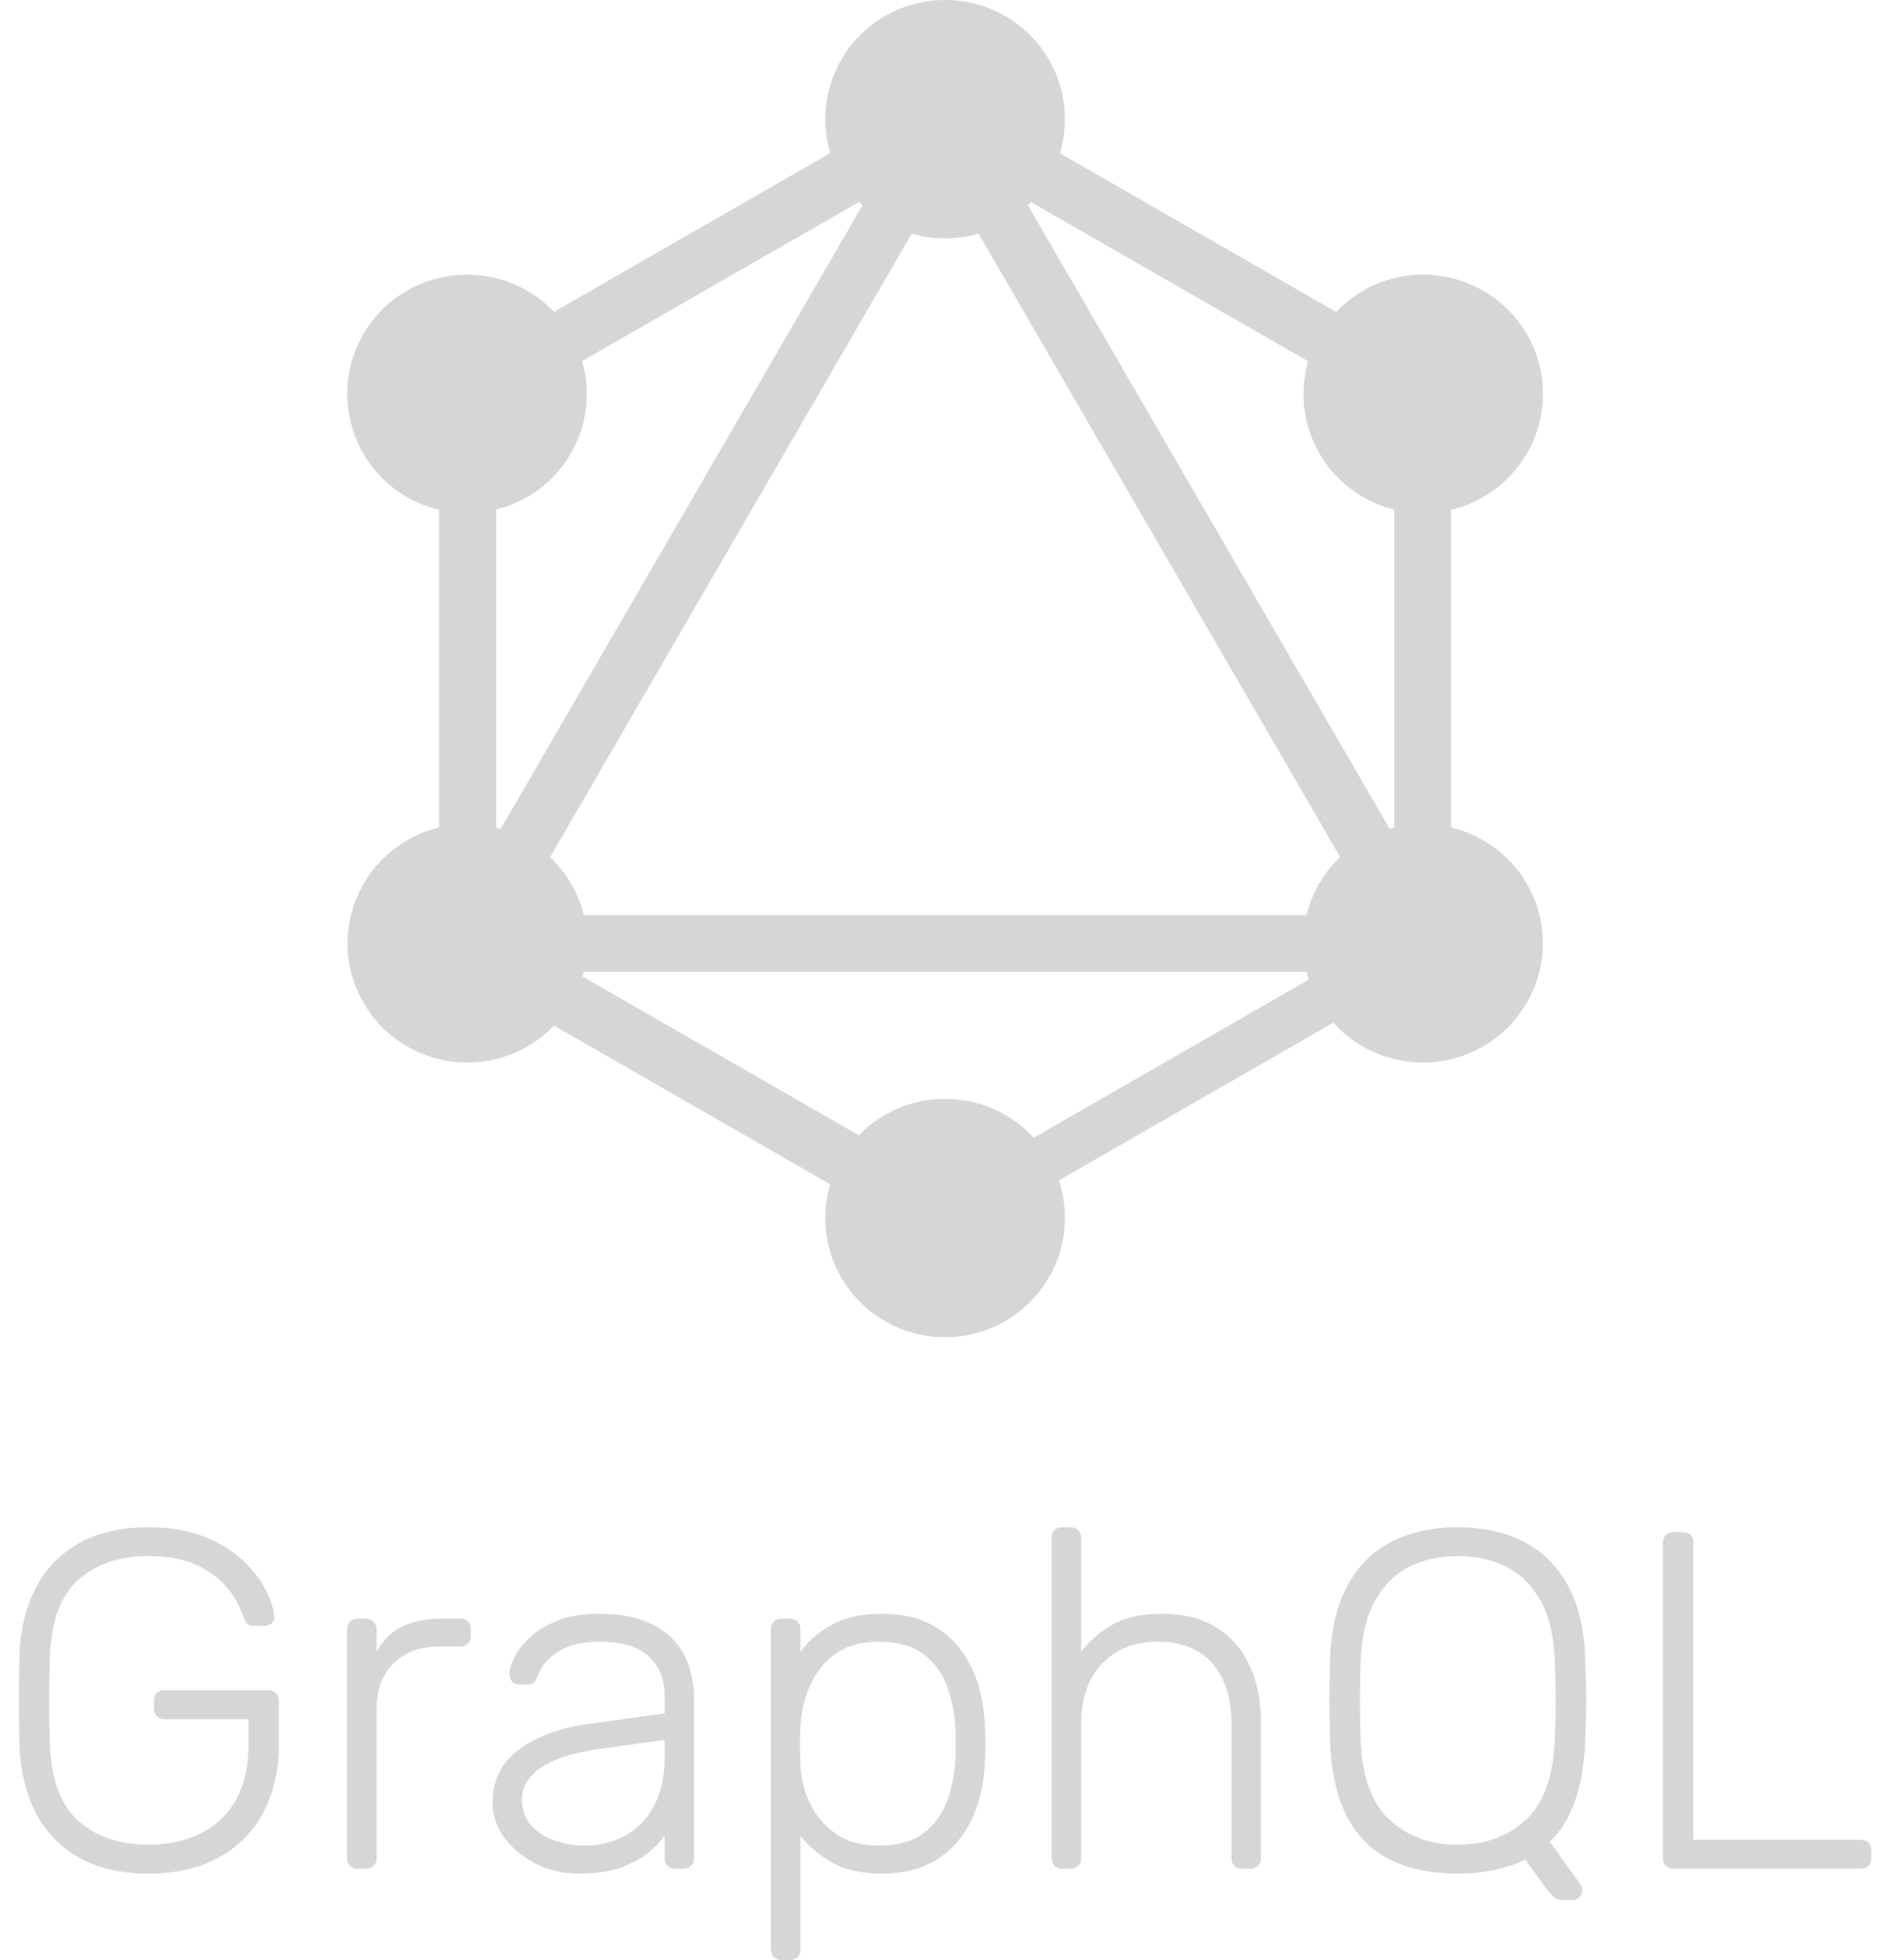 <svg width="48" height="50" viewBox="0 0 48 50" fill="none" xmlns="http://www.w3.org/2000/svg">
<path d="M11.633 25.998L10.375 25.273L24.389 1.113L25.646 1.835L11.633 25.998Z" fill="#D6D6D6"/>
<path d="M10.087 23.343H38.114V24.791H10.087V23.343Z" fill="#D6D6D6"/>
<path d="M24.66 32.214L10.642 24.157L11.367 22.904L25.387 30.961L24.66 32.214ZM36.839 11.213L22.819 3.157L23.546 1.905L37.565 9.962L36.839 11.213Z" fill="#D6D6D6"/>
<path d="M11.371 11.209L10.646 9.957L24.665 1.9L25.39 3.151L11.371 11.209Z" fill="#D6D6D6"/>
<path d="M36.58 25.998L22.566 1.835L23.824 1.113L37.839 25.273L36.58 25.998ZM11.199 8.999H12.652V25.112H11.199V8.999Z" fill="#D6D6D6"/>
<path d="M35.559 8.999H37.011V25.112H35.559V8.999Z" fill="#D6D6D6"/>
<path d="M24.413 31.601L23.778 30.508L35.971 23.5L36.606 24.593L24.413 31.601Z" fill="#D6D6D6"/>
<path d="M38.937 25.582C38.098 27.038 36.225 27.534 34.764 26.698C34.416 26.499 34.112 26.234 33.868 25.917C33.623 25.601 33.444 25.239 33.34 24.853C33.236 24.467 33.209 24.064 33.261 23.668C33.313 23.271 33.443 22.889 33.643 22.543C34.483 21.087 36.355 20.592 37.816 21.428C39.288 22.272 39.787 24.128 38.937 25.582ZM14.559 11.568C13.719 13.022 11.846 13.519 10.385 12.683C10.038 12.484 9.733 12.219 9.489 11.902C9.245 11.585 9.065 11.224 8.961 10.838C8.857 10.451 8.83 10.048 8.882 9.652C8.935 9.255 9.064 8.873 9.265 8.527C10.104 7.073 11.977 6.575 13.438 7.411C14.899 8.258 15.398 10.112 14.559 11.568ZM9.273 25.582C8.432 24.128 8.931 22.272 10.394 21.428C11.855 20.592 13.719 21.087 14.567 22.543C15.408 23.997 14.909 25.853 13.447 26.698C11.977 27.534 10.113 27.038 9.273 25.582ZM33.652 11.568C32.813 10.112 33.312 8.258 34.772 7.411C36.233 6.575 38.098 7.073 38.945 8.527C39.787 9.982 39.288 11.837 37.825 12.683C36.364 13.519 34.491 13.022 33.652 11.568ZM24.105 34.111C22.416 34.111 21.05 32.752 21.05 31.07C21.05 29.389 22.416 28.03 24.105 28.03C25.794 28.03 27.16 29.389 27.16 31.07C27.16 32.742 25.794 34.111 24.105 34.111ZM24.105 6.08C22.416 6.08 21.05 4.721 21.05 3.039C21.05 1.359 22.416 0 24.105 0C25.794 0 27.16 1.359 27.16 3.039C27.16 4.721 25.794 6.08 24.105 6.08ZM42.684 47.669C42.648 47.671 42.612 47.665 42.579 47.653C42.545 47.64 42.514 47.621 42.488 47.596C42.463 47.57 42.444 47.539 42.431 47.505C42.418 47.472 42.412 47.436 42.414 47.4V39.352C42.414 39.27 42.439 39.203 42.489 39.154C42.515 39.129 42.545 39.11 42.579 39.097C42.613 39.085 42.648 39.079 42.684 39.081H42.92C43.001 39.081 43.068 39.104 43.117 39.154C43.142 39.18 43.161 39.211 43.174 39.245C43.186 39.279 43.192 39.315 43.19 39.352V46.933H47.443C47.533 46.933 47.603 46.957 47.653 47.006C47.702 47.056 47.726 47.126 47.726 47.214V47.4C47.727 47.436 47.722 47.472 47.709 47.505C47.697 47.539 47.677 47.57 47.653 47.596C47.603 47.645 47.533 47.669 47.443 47.669H42.684ZM39.838 48.466C39.794 48.466 39.75 48.457 39.71 48.439C39.669 48.421 39.634 48.395 39.605 48.362C39.549 48.305 39.495 48.245 39.444 48.185L38.901 47.436C38.409 47.672 37.834 47.791 37.176 47.791C36.494 47.791 35.915 47.671 35.438 47.431C34.961 47.189 34.595 46.816 34.341 46.313C34.086 45.809 33.946 45.174 33.923 44.405C33.914 44.037 33.909 43.693 33.909 43.375C33.909 43.056 33.914 42.712 33.922 42.345C33.946 41.584 34.094 40.952 34.365 40.448C34.636 39.946 35.012 39.571 35.494 39.326C35.974 39.081 36.535 38.958 37.177 38.958C37.816 38.958 38.377 39.081 38.859 39.326C39.339 39.571 39.717 39.946 39.992 40.448C40.267 40.952 40.413 41.584 40.43 42.345C40.445 42.688 40.453 43.031 40.454 43.375C40.454 43.693 40.445 44.037 40.43 44.405C40.389 45.575 40.088 46.435 39.529 46.983L40.319 48.086C40.329 48.099 40.337 48.113 40.343 48.129C40.353 48.158 40.357 48.189 40.355 48.22C40.355 48.253 40.349 48.285 40.337 48.314C40.324 48.344 40.305 48.37 40.282 48.392C40.26 48.416 40.233 48.434 40.203 48.447C40.174 48.459 40.142 48.466 40.11 48.466H39.838ZM37.176 47.056C37.883 47.056 38.463 46.843 38.92 46.418C39.376 45.992 39.62 45.3 39.654 44.344C39.669 43.976 39.678 43.652 39.678 43.375C39.678 43.097 39.669 42.774 39.654 42.406C39.636 41.768 39.519 41.248 39.301 40.848C39.083 40.447 38.792 40.155 38.426 39.97C38.062 39.786 37.644 39.694 37.176 39.694C36.715 39.694 36.303 39.785 35.937 39.97C35.571 40.155 35.28 40.447 35.062 40.848C34.844 41.248 34.723 41.768 34.699 42.406C34.69 42.774 34.685 43.097 34.685 43.375C34.685 43.652 34.69 43.976 34.699 44.344C34.731 45.3 34.978 45.992 35.438 46.418C35.898 46.843 36.477 47.056 37.176 47.056ZM27.093 47.669C27.057 47.671 27.021 47.665 26.988 47.653C26.954 47.64 26.923 47.621 26.897 47.596C26.872 47.57 26.852 47.539 26.84 47.505C26.827 47.472 26.821 47.436 26.822 47.4V39.227C26.821 39.191 26.827 39.155 26.84 39.121C26.853 39.088 26.872 39.057 26.897 39.031C26.923 39.006 26.954 38.987 26.988 38.974C27.021 38.962 27.058 38.956 27.093 38.958H27.303C27.386 38.958 27.451 38.982 27.5 39.031C27.525 39.057 27.545 39.088 27.558 39.121C27.571 39.155 27.577 39.191 27.575 39.227V42.135C27.794 41.85 28.069 41.613 28.382 41.437C28.699 41.257 29.119 41.166 29.645 41.166C30.204 41.166 30.671 41.287 31.043 41.529C31.418 41.769 31.697 42.096 31.883 42.51C32.067 42.924 32.16 43.392 32.16 43.915V47.4C32.162 47.436 32.156 47.472 32.143 47.506C32.13 47.539 32.111 47.57 32.086 47.596C32.059 47.621 32.028 47.64 31.994 47.653C31.96 47.666 31.924 47.671 31.888 47.669H31.678C31.642 47.671 31.606 47.665 31.572 47.653C31.538 47.64 31.507 47.621 31.481 47.596C31.456 47.57 31.437 47.539 31.424 47.505C31.412 47.471 31.406 47.436 31.408 47.4V43.976C31.408 43.322 31.248 42.808 30.927 42.437C30.606 42.064 30.138 41.878 29.521 41.878C28.939 41.878 28.469 42.064 28.111 42.436C27.754 42.808 27.575 43.322 27.575 43.976V47.4C27.577 47.436 27.571 47.472 27.558 47.506C27.545 47.539 27.525 47.57 27.5 47.596C27.474 47.621 27.443 47.64 27.409 47.653C27.375 47.665 27.339 47.671 27.303 47.669H27.093ZM19.934 50C19.898 50.002 19.861 49.996 19.827 49.983C19.793 49.971 19.762 49.952 19.736 49.926C19.711 49.901 19.691 49.87 19.678 49.836C19.666 49.803 19.66 49.767 19.661 49.731V41.56C19.661 41.478 19.687 41.411 19.736 41.362C19.762 41.337 19.793 41.318 19.827 41.305C19.861 41.292 19.898 41.287 19.934 41.289H20.143C20.225 41.289 20.291 41.313 20.34 41.362C20.365 41.389 20.385 41.419 20.397 41.453C20.41 41.487 20.415 41.523 20.414 41.56V42.135C20.62 41.858 20.889 41.626 21.221 41.442C21.554 41.258 21.975 41.166 22.484 41.166C22.97 41.166 23.376 41.25 23.705 41.419C24.021 41.575 24.295 41.803 24.505 42.086C24.711 42.365 24.863 42.675 24.962 43.019C25.06 43.362 25.113 43.717 25.122 44.075C25.13 44.197 25.133 44.332 25.133 44.48C25.133 44.626 25.13 44.761 25.122 44.883C25.114 45.241 25.06 45.595 24.962 45.939C24.863 46.283 24.711 46.593 24.505 46.872C24.295 47.154 24.021 47.383 23.705 47.539C23.376 47.708 22.97 47.791 22.485 47.791C21.975 47.791 21.554 47.698 21.22 47.509C20.889 47.322 20.62 47.092 20.414 46.822V49.731C20.416 49.767 20.41 49.803 20.398 49.836C20.385 49.87 20.365 49.901 20.34 49.927C20.314 49.952 20.283 49.971 20.249 49.983C20.215 49.996 20.179 50.002 20.143 50H19.934ZM22.411 47.08C22.895 47.08 23.278 46.974 23.557 46.761C23.836 46.549 24.046 46.259 24.161 45.927C24.284 45.583 24.354 45.215 24.37 44.822C24.377 44.593 24.377 44.364 24.37 44.136C24.357 43.759 24.286 43.386 24.161 43.031C24.046 42.7 23.835 42.41 23.557 42.197C23.278 41.984 22.894 41.878 22.411 41.878C21.943 41.878 21.565 41.989 21.277 42.208C20.995 42.423 20.775 42.709 20.642 43.038C20.509 43.355 20.432 43.694 20.414 44.037C20.405 44.16 20.402 44.32 20.402 44.515C20.402 44.712 20.405 44.871 20.414 44.994C20.424 45.329 20.501 45.659 20.642 45.963C20.785 46.283 21.011 46.558 21.296 46.761C21.587 46.974 21.958 47.08 22.411 47.08ZM14.769 47.792C14.392 47.796 14.018 47.712 13.678 47.547C13.361 47.395 13.084 47.169 12.871 46.889C12.668 46.623 12.559 46.297 12.563 45.963C12.563 45.408 12.79 44.962 13.24 44.626C13.691 44.291 14.279 44.075 15.003 43.976L16.951 43.707V43.276C16.951 42.843 16.816 42.501 16.55 42.253C16.283 42.002 15.857 41.878 15.273 41.878C14.846 41.878 14.502 41.962 14.238 42.13C13.976 42.297 13.796 42.516 13.697 42.786C13.656 42.908 13.578 42.97 13.462 42.97H13.266C13.167 42.97 13.097 42.944 13.055 42.89C13.013 42.835 12.992 42.769 12.994 42.7C12.994 42.585 13.038 42.442 13.123 42.272C13.21 42.099 13.343 41.929 13.525 41.761C13.705 41.594 13.939 41.453 14.226 41.338C14.514 41.224 14.863 41.166 15.273 41.166C15.759 41.166 16.159 41.231 16.475 41.363C16.792 41.493 17.039 41.663 17.216 41.871C17.392 42.081 17.517 42.312 17.591 42.564C17.666 42.818 17.702 43.068 17.702 43.314V47.4C17.703 47.436 17.698 47.472 17.685 47.505C17.673 47.539 17.653 47.57 17.628 47.596C17.602 47.621 17.571 47.64 17.537 47.653C17.503 47.665 17.467 47.671 17.431 47.669H17.221C17.185 47.671 17.149 47.665 17.115 47.653C17.081 47.64 17.05 47.621 17.024 47.596C16.999 47.57 16.979 47.539 16.967 47.505C16.954 47.471 16.949 47.436 16.951 47.4V46.822C16.833 46.989 16.692 47.138 16.532 47.264C16.351 47.412 16.118 47.536 15.835 47.639C15.551 47.74 15.197 47.791 14.769 47.791V47.792ZM14.892 47.08C15.27 47.08 15.616 46.998 15.927 46.835C16.239 46.671 16.487 46.419 16.673 46.081C16.859 45.742 16.951 45.314 16.951 44.798V44.381L15.361 44.603C14.686 44.691 14.177 44.847 13.831 45.067C13.487 45.289 13.314 45.566 13.314 45.901C13.314 46.172 13.392 46.394 13.549 46.566C13.705 46.736 13.905 46.865 14.146 46.95C14.388 47.037 14.636 47.08 14.892 47.08ZM9.123 47.669C9.087 47.671 9.051 47.665 9.017 47.653C8.983 47.64 8.952 47.621 8.926 47.596C8.901 47.57 8.882 47.539 8.87 47.505C8.857 47.471 8.851 47.435 8.853 47.4V41.572C8.853 41.49 8.878 41.422 8.926 41.369C8.951 41.343 8.982 41.322 9.016 41.308C9.05 41.294 9.087 41.288 9.123 41.289H9.321C9.403 41.289 9.471 41.316 9.525 41.369C9.552 41.396 9.572 41.428 9.586 41.462C9.6 41.497 9.606 41.535 9.605 41.572V42.136C9.743 41.858 9.968 41.635 10.246 41.499C10.525 41.359 10.87 41.289 11.281 41.289H11.737C11.819 41.289 11.885 41.313 11.934 41.362C11.959 41.389 11.979 41.419 11.991 41.453C12.004 41.487 12.009 41.523 12.008 41.56V41.73C12.01 41.766 12.004 41.802 11.992 41.836C11.979 41.87 11.96 41.901 11.934 41.928C11.908 41.953 11.877 41.972 11.843 41.984C11.809 41.997 11.773 42.003 11.737 42.001H11.207C10.714 42.001 10.324 42.144 10.036 42.43C9.749 42.716 9.605 43.106 9.605 43.596V47.4C9.607 47.437 9.6 47.473 9.586 47.507C9.573 47.54 9.552 47.571 9.525 47.596C9.469 47.645 9.396 47.672 9.321 47.669H9.123ZM3.787 47.792C3.081 47.792 2.486 47.656 2.006 47.381C1.535 47.116 1.153 46.717 0.91 46.234C0.658 45.743 0.522 45.178 0.496 44.541C0.487 44.172 0.484 43.783 0.484 43.375C0.484 42.966 0.487 42.578 0.496 42.208C0.522 41.563 0.658 40.996 0.91 40.509C1.156 40.028 1.54 39.631 2.013 39.368C2.497 39.094 3.09 38.958 3.787 38.958C4.355 38.958 4.84 39.042 5.242 39.21C5.645 39.377 5.974 39.587 6.227 39.835C6.482 40.085 6.672 40.336 6.794 40.589C6.918 40.843 6.983 41.055 6.992 41.228C6.997 41.26 6.995 41.293 6.984 41.324C6.973 41.355 6.955 41.383 6.931 41.405C6.876 41.452 6.805 41.477 6.733 41.473H6.462C6.387 41.473 6.334 41.454 6.302 41.419C6.268 41.381 6.236 41.318 6.204 41.228C6.113 40.96 5.973 40.712 5.789 40.498C5.598 40.264 5.338 40.072 5.014 39.922C4.69 39.77 4.28 39.694 3.787 39.694C3.055 39.694 2.462 39.893 2.006 40.289C1.55 40.686 1.306 41.347 1.272 42.272C1.249 43.007 1.249 43.744 1.272 44.48C1.306 45.396 1.55 46.053 2.006 46.455C2.463 46.855 3.055 47.056 3.787 47.056C4.273 47.056 4.707 46.964 5.093 46.78C5.478 46.599 5.797 46.302 6.006 45.932C6.227 45.553 6.338 45.067 6.338 44.48V43.853H4.194C4.157 43.855 4.121 43.848 4.087 43.834C4.053 43.821 4.022 43.8 3.997 43.773C3.947 43.718 3.92 43.645 3.923 43.57V43.399C3.923 43.31 3.947 43.24 3.997 43.191C4.023 43.166 4.054 43.147 4.088 43.134C4.122 43.121 4.158 43.116 4.194 43.117H6.832C6.922 43.117 6.992 43.142 7.041 43.191C7.091 43.24 7.115 43.31 7.115 43.399V44.48C7.115 45.133 6.985 45.711 6.726 46.21C6.473 46.703 6.078 47.108 5.592 47.374C5.095 47.652 4.494 47.791 3.787 47.791V47.792Z" fill="#D6D6D6"/>
</svg>
